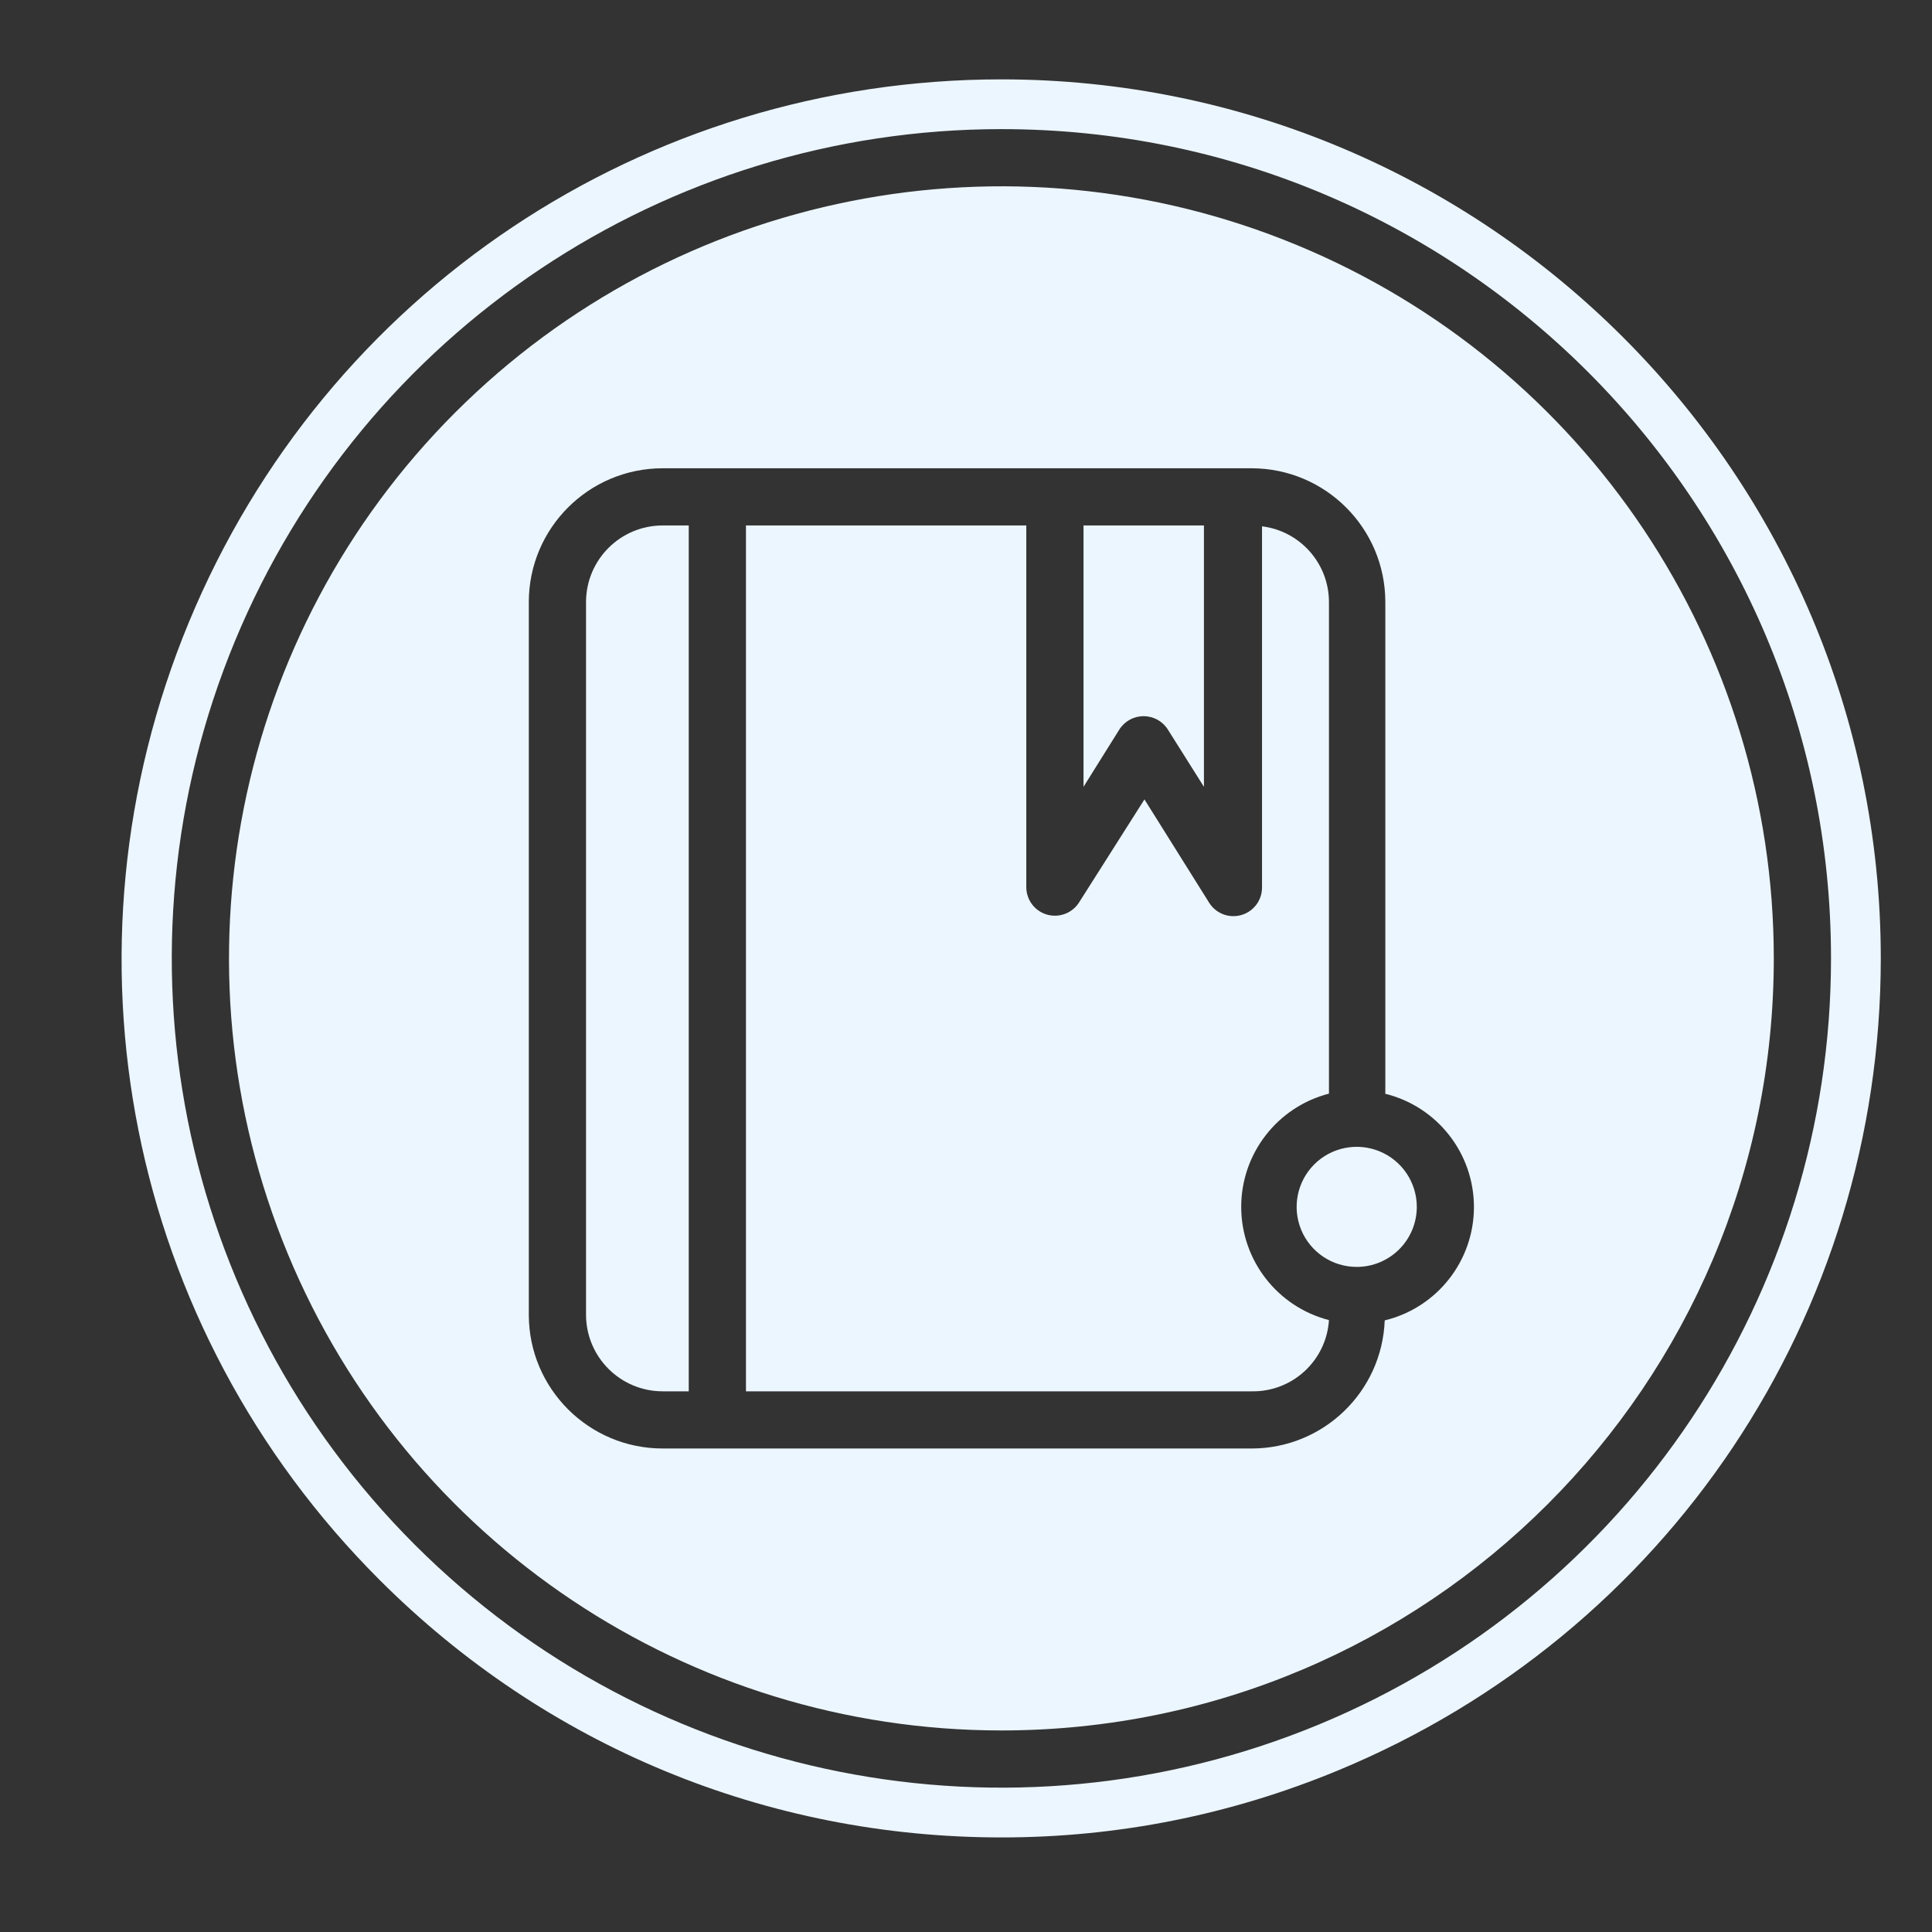 <svg xmlns="http://www.w3.org/2000/svg" xmlns:xlink="http://www.w3.org/1999/xlink" width="500" zoomAndPan="magnify" viewBox="0 0 375 375" height="500" preserveAspectRatio="xMidYMid meet" version="1.0"><rect x="0" y="0" width="375" height="375" fill="#333333" stroke="none"/><defs><clipPath id="f489d64de1"><path d="M 23 15.402 L 365.352 15.402 L 365.352 357 L 23 357 Z M 23 15.402 " clip-rule="nonzero"/></clipPath></defs><path fill="#ecf6ff" d="M 113.75 116.812 L 113.75 255.234 C 113.781 263.426 120.434 270.055 128.629 270.055 L 133.684 270.055 L 133.684 101.992 L 128.629 101.992 C 120.434 101.992 113.781 108.617 113.75 116.812 " fill-opacity="1" fill-rule="nonzero"/><path fill="#ecf6ff" d="M 240.918 234.254 C 240.918 223.902 247.926 214.863 257.949 212.273 L 257.949 116.812 C 257.922 109.355 252.359 103.078 244.957 102.16 L 244.957 172.258 C 244.965 174.742 243.324 176.926 240.934 177.609 C 238.543 178.297 235.992 177.309 234.684 175.199 L 222.137 155.164 L 209.422 175.199 C 208.09 177.258 205.574 178.199 203.219 177.523 C 200.863 176.844 199.234 174.703 199.203 172.258 L 199.203 101.992 L 144.789 101.992 L 144.789 270.055 L 242.957 270.055 C 250.844 270.188 257.449 264.102 257.949 256.23 C 247.926 253.645 240.918 244.605 240.918 234.254 " fill-opacity="1" fill-rule="nonzero"/><path fill="#ecf6ff" d="M 221.969 139.012 C 223.891 139.008 225.672 139.992 226.691 141.621 L 233.684 152.723 L 233.684 101.992 L 210.309 101.992 L 210.309 152.723 L 217.25 141.621 C 218.27 139.992 220.051 139.008 221.969 139.012 " fill-opacity="1" fill-rule="nonzero"/><g clip-path="url(#f489d64de1)"><path fill="#ecf6ff" d="M 255.992 334.727 C 195.824 359.641 126.562 345.871 80.512 299.832 C 34.457 253.801 20.68 184.574 45.605 124.426 C 70.527 64.281 129.246 25.062 194.371 25.062 C 283.305 25.062 355.398 97.129 355.398 186.02 C 355.398 251.121 316.164 309.812 255.992 334.727 Z M 194.371 15.406 C 125.09 15.406 63.191 56.746 36.68 120.73 C 10.164 184.711 24.684 257.695 73.68 306.664 C 105.918 338.891 148.789 356.645 194.402 356.645 C 194.406 356.645 194.406 356.645 194.41 356.645 C 216.898 356.645 238.871 352.27 259.691 343.648 C 323.703 317.145 365.059 255.277 365.059 186.023 C 365.059 91.941 288.488 15.406 194.371 15.406 " fill-opacity="1" fill-rule="nonzero"/></g><path fill="#ecf6ff" d="M 267.801 223.484 C 263.441 221.684 258.426 222.676 255.09 226.012 C 251.758 229.348 250.762 234.359 252.562 238.715 C 254.367 243.07 258.617 245.906 263.336 245.906 C 266.43 245.906 269.395 244.68 271.582 242.496 C 273.77 240.312 275 237.344 275 234.254 C 275 229.539 272.156 225.289 267.801 223.484 " fill-opacity="1" fill-rule="nonzero"/><path fill="#ecf6ff" d="M 268.773 256.289 C 268.242 270.16 256.848 281.137 242.957 281.152 L 128.629 281.152 C 114.301 281.152 102.676 269.559 102.641 255.234 L 102.641 116.812 C 102.676 102.488 114.301 90.891 128.629 90.891 L 242.957 90.891 C 257.266 90.918 268.859 102.508 268.891 116.812 L 268.891 212.273 L 268.773 212.273 C 278.938 214.738 286.09 223.832 286.09 234.281 C 286.09 244.73 278.938 253.824 268.773 256.289 Z M 251.746 47.574 C 195.723 24.379 131.242 37.199 88.363 80.059 C 45.488 122.914 32.66 187.371 55.863 243.371 C 79.07 299.371 133.734 335.879 194.371 335.879 C 277.168 335.879 344.293 268.785 344.293 186.02 C 344.293 125.41 307.77 70.77 251.746 47.574 " fill-opacity="1" fill-rule="nonzero"/></svg>